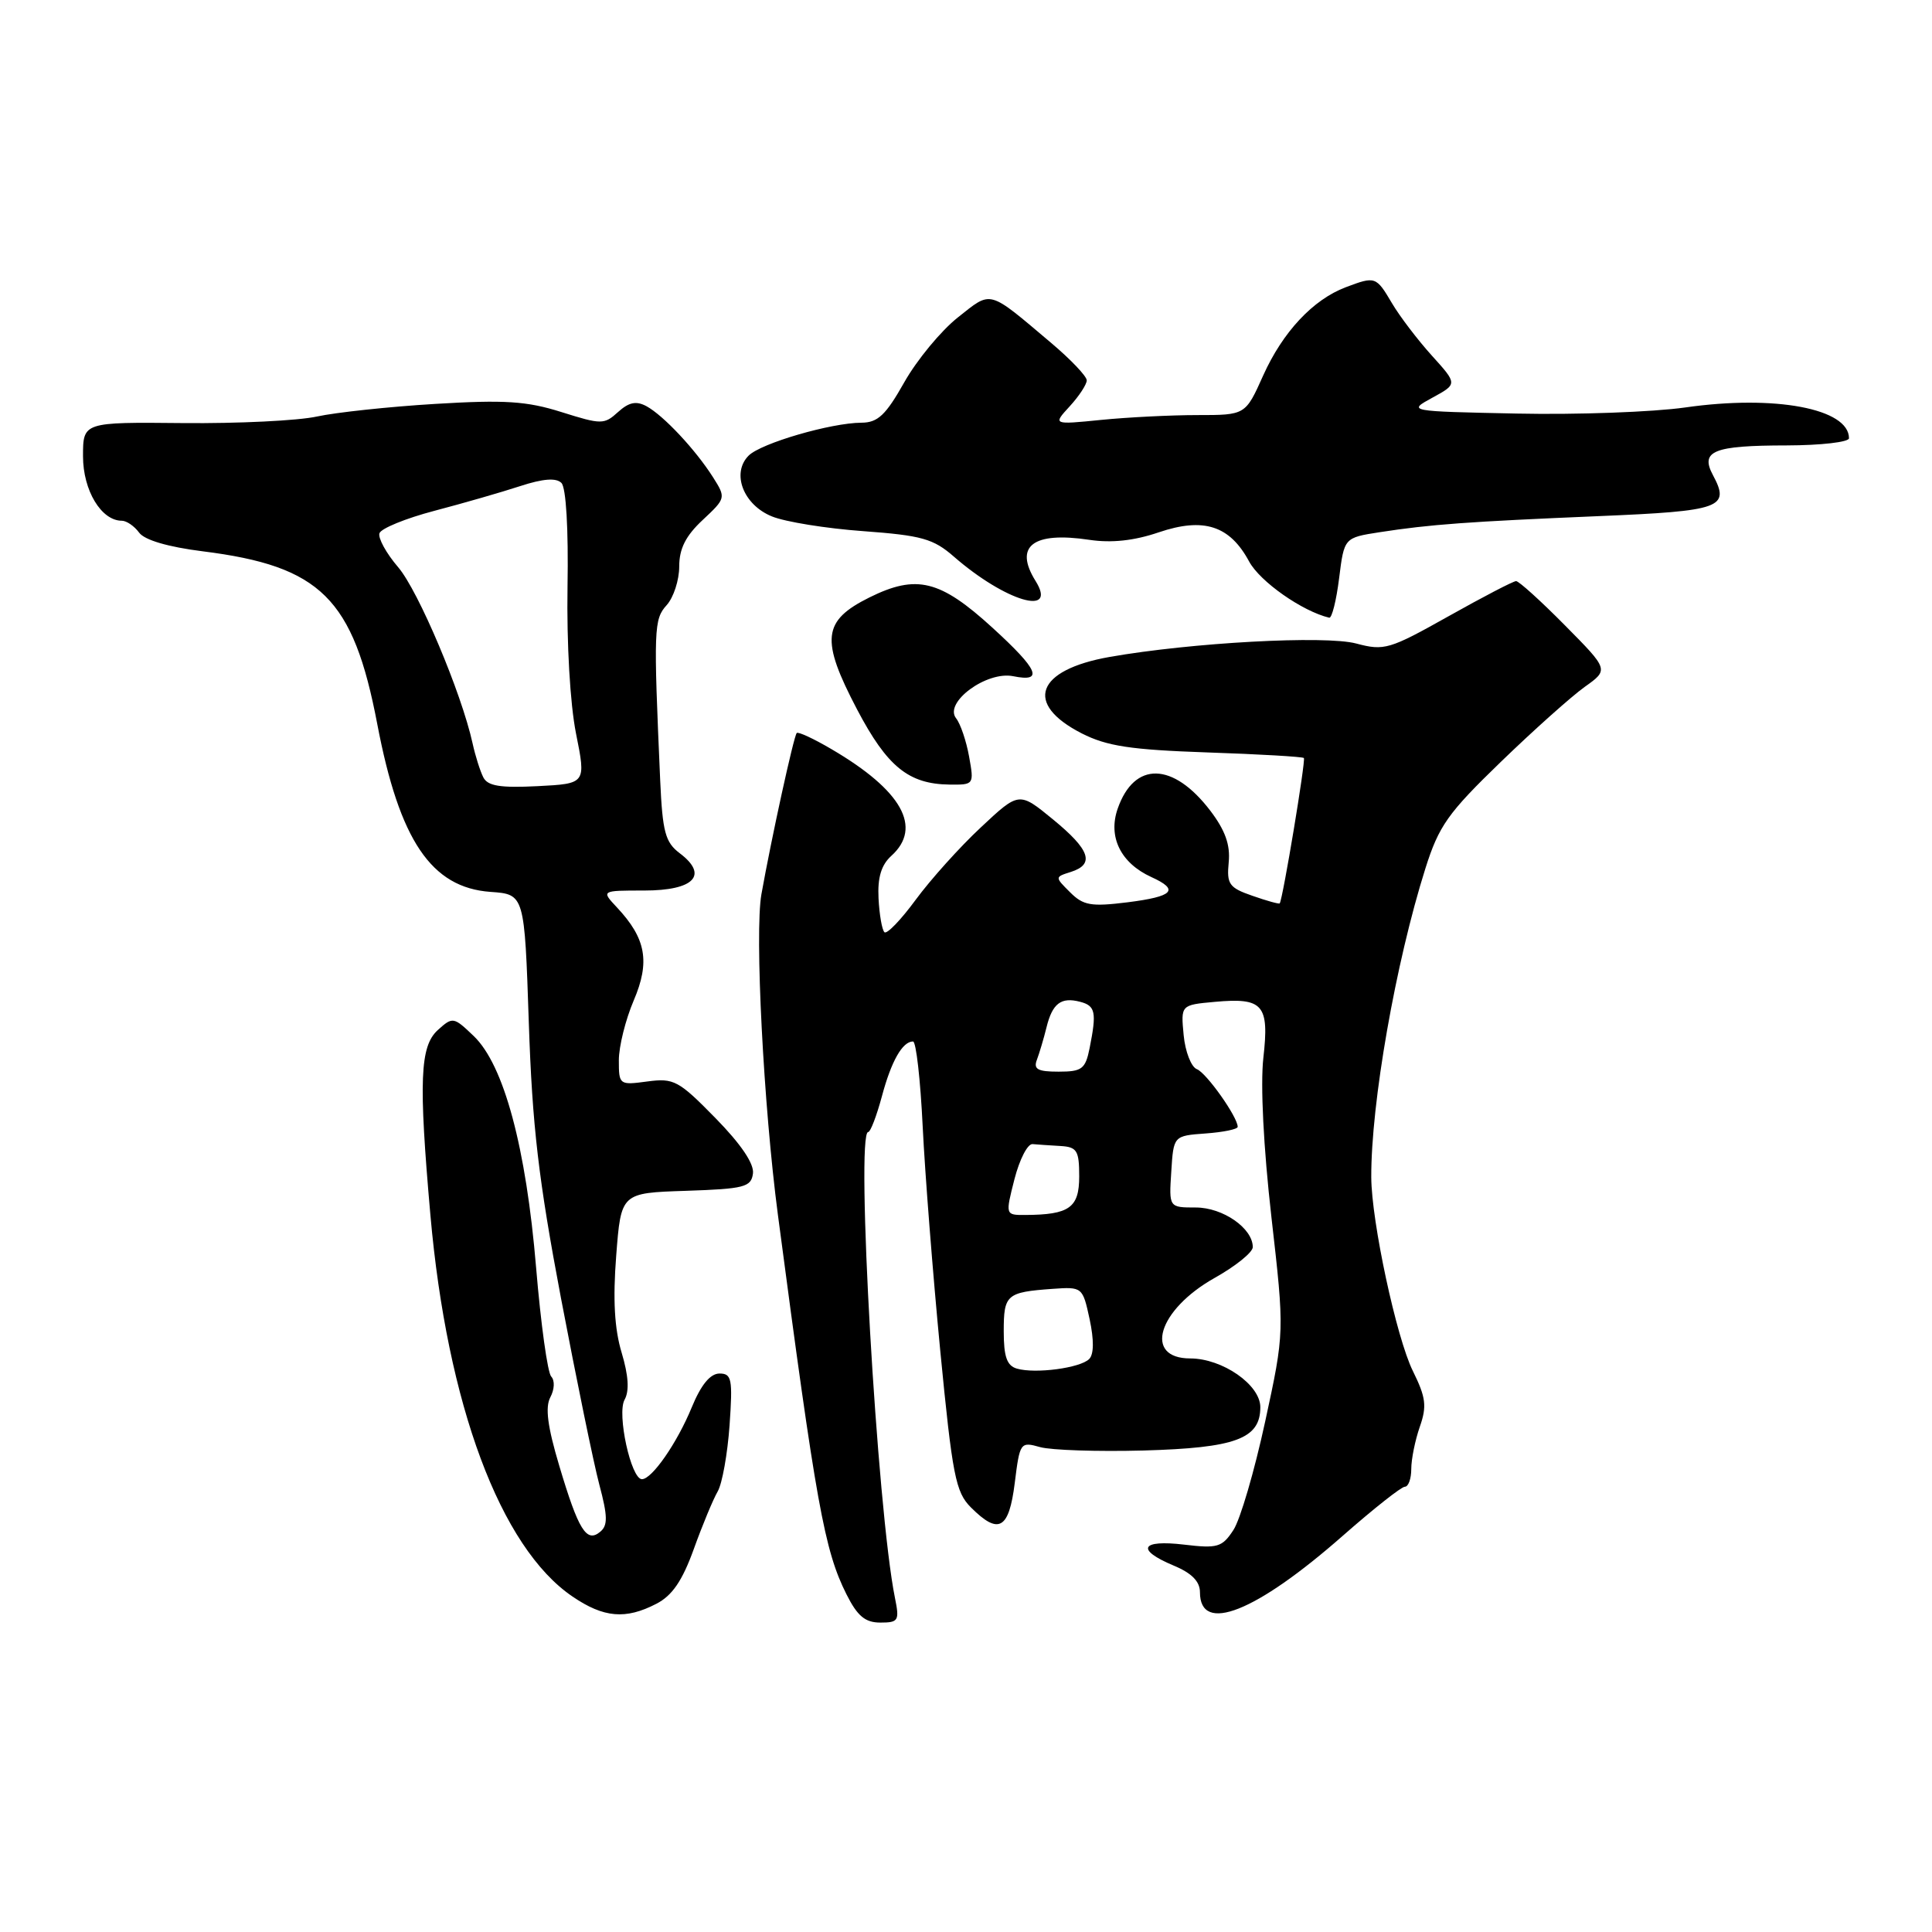 <?xml version="1.0" encoding="UTF-8" standalone="no"?>
<!DOCTYPE svg PUBLIC "-//W3C//DTD SVG 1.1//EN" "http://www.w3.org/Graphics/SVG/1.1/DTD/svg11.dtd" >
<svg xmlns="http://www.w3.org/2000/svg" xmlns:xlink="http://www.w3.org/1999/xlink" version="1.1" viewBox="0 0 256 256">
 <g >
 <path fill="currentColor"
d=" M 118.59 211.75 C 116.22 200.08 113.35 150.01 115.04 150.00 C 115.34 150.00 116.15 147.88 116.85 145.29 C 118.10 140.60 119.58 138.00 120.98 138.00 C 121.39 138.00 121.96 143.06 122.26 149.25 C 122.56 155.44 123.61 168.82 124.59 178.99 C 126.20 195.54 126.62 197.71 128.65 199.74 C 132.33 203.42 133.69 202.66 134.46 196.50 C 135.13 191.12 135.20 191.01 137.82 191.75 C 139.29 192.16 145.45 192.36 151.50 192.20 C 163.72 191.86 167.00 190.65 167.00 186.46 C 167.00 183.49 161.99 180.01 157.72 180.00 C 151.48 180.00 153.42 173.57 160.93 169.34 C 163.72 167.78 166.00 165.94 166.00 165.25 C 166.00 162.75 162.04 160.00 158.45 160.00 C 154.89 160.00 154.89 160.00 155.20 155.25 C 155.50 150.50 155.50 150.50 159.75 150.19 C 162.09 150.02 164.00 149.63 164.00 149.31 C 164.00 148.01 159.86 142.16 158.59 141.67 C 157.84 141.38 157.05 139.35 156.84 137.16 C 156.46 133.16 156.46 133.16 160.98 132.75 C 167.38 132.17 168.20 133.12 167.40 140.18 C 167.00 143.75 167.42 152.05 168.47 161.28 C 170.21 176.50 170.21 176.50 167.64 188.37 C 166.23 194.89 164.34 201.36 163.43 202.74 C 161.94 205.02 161.33 205.20 156.89 204.67 C 151.15 203.99 150.47 205.33 155.50 207.44 C 157.91 208.44 159.00 209.55 159.00 210.98 C 159.00 216.57 166.40 213.64 177.97 203.46 C 182.01 199.91 185.69 197.00 186.15 197.00 C 186.62 197.00 187.00 195.94 187.00 194.65 C 187.00 193.36 187.51 190.84 188.13 189.06 C 189.09 186.32 188.94 185.17 187.21 181.66 C 185.03 177.25 181.73 161.86 181.70 156.00 C 181.66 146.20 184.92 127.59 188.87 115.08 C 190.66 109.42 191.85 107.74 198.85 100.97 C 203.22 96.74 208.24 92.26 209.99 91.01 C 213.18 88.74 213.18 88.74 207.37 82.87 C 204.18 79.64 201.26 77.00 200.89 77.00 C 200.52 77.00 196.49 79.10 191.93 81.66 C 184.11 86.05 183.42 86.26 179.71 85.27 C 175.61 84.17 157.86 85.14 147.02 87.05 C 137.28 88.77 135.65 93.25 143.34 97.18 C 146.67 98.87 149.81 99.35 159.95 99.70 C 166.83 99.93 172.60 100.27 172.77 100.44 C 173.04 100.71 169.98 119.13 169.57 119.70 C 169.49 119.82 167.87 119.37 165.96 118.70 C 162.86 117.63 162.53 117.16 162.81 114.26 C 163.04 111.95 162.34 110.01 160.37 107.42 C 155.44 100.96 150.30 100.84 148.10 107.15 C 146.79 110.89 148.50 114.36 152.55 116.21 C 156.32 117.92 155.51 118.79 149.40 119.56 C 144.56 120.16 143.54 119.98 141.79 118.23 C 139.76 116.21 139.76 116.21 141.88 115.54 C 145.10 114.52 144.45 112.61 139.52 108.57 C 135.03 104.89 135.03 104.89 129.97 109.63 C 127.18 112.23 123.30 116.55 121.33 119.23 C 119.37 121.90 117.50 123.84 117.19 123.52 C 116.87 123.21 116.52 121.19 116.41 119.03 C 116.27 116.28 116.77 114.61 118.11 113.40 C 122.26 109.65 119.52 104.74 110.20 99.28 C 107.84 97.89 105.75 96.92 105.57 97.13 C 105.17 97.56 102.20 111.15 100.89 118.50 C 99.99 123.59 101.17 146.52 103.08 161.00 C 108.14 199.35 109.24 205.44 112.16 211.25 C 113.61 214.14 114.64 215.00 116.65 215.00 C 119.05 215.00 119.20 214.75 118.59 211.75 Z  M 86.97 212.51 C 89.07 211.43 90.41 209.47 91.93 205.26 C 93.07 202.09 94.50 198.65 95.10 197.62 C 95.70 196.58 96.40 192.64 96.67 188.87 C 97.10 182.71 96.96 182.00 95.33 182.00 C 94.11 182.01 92.89 183.49 91.66 186.48 C 89.71 191.22 86.39 196.00 85.06 196.00 C 83.61 196.00 81.72 187.33 82.76 185.47 C 83.41 184.30 83.28 182.27 82.37 179.23 C 81.42 176.09 81.20 172.19 81.65 166.39 C 82.29 158.07 82.29 158.07 90.89 157.79 C 98.63 157.53 99.53 157.30 99.77 155.50 C 99.95 154.21 98.18 151.60 94.80 148.15 C 89.93 143.18 89.29 142.83 85.78 143.30 C 82.06 143.80 82.00 143.75 82.00 140.49 C 82.00 138.66 82.89 135.10 83.97 132.57 C 86.16 127.45 85.61 124.36 81.76 120.25 C 79.65 118.00 79.65 118.00 85.36 118.00 C 91.98 118.00 93.92 115.96 90.07 113.06 C 88.15 111.61 87.79 110.25 87.48 103.43 C 86.59 83.27 86.63 82.07 88.34 80.18 C 89.25 79.17 90.00 76.87 90.00 75.07 C 90.00 72.70 90.86 71.00 93.11 68.90 C 96.19 66.02 96.20 65.96 94.48 63.24 C 92.15 59.57 87.92 55.06 85.67 53.83 C 84.30 53.09 83.34 53.29 81.89 54.60 C 80.05 56.27 79.70 56.27 74.39 54.60 C 69.80 53.15 66.87 52.96 57.66 53.52 C 51.52 53.89 44.48 54.65 42.00 55.19 C 39.52 55.74 31.54 56.13 24.25 56.06 C 11.00 55.93 11.00 55.93 11.00 60.46 C 11.00 64.98 13.42 69.00 16.14 69.00 C 16.77 69.00 17.80 69.71 18.43 70.57 C 19.15 71.56 22.25 72.47 26.85 73.05 C 42.50 75.01 46.81 79.28 49.99 95.94 C 52.93 111.37 57.15 117.62 65.00 118.18 C 69.50 118.50 69.50 118.50 70.07 135.50 C 70.53 149.24 71.35 156.24 74.33 172.00 C 76.37 182.72 78.65 193.85 79.41 196.71 C 80.53 200.91 80.55 202.13 79.53 202.97 C 77.72 204.48 76.65 202.76 74.11 194.24 C 72.55 189.03 72.22 186.47 72.92 185.15 C 73.48 184.10 73.53 182.92 73.04 182.40 C 72.56 181.91 71.66 175.43 71.04 168.00 C 69.71 152.03 66.77 141.11 62.77 137.28 C 60.11 134.73 59.98 134.71 58.02 136.48 C 55.64 138.63 55.46 143.19 57.03 161.00 C 59.25 186.12 66.30 205.06 75.86 211.55 C 80.00 214.37 82.90 214.62 86.97 212.51 Z  M 128.41 100.25 C 128.04 98.19 127.27 95.91 126.69 95.18 C 125.03 93.09 130.72 88.89 134.25 89.60 C 138.33 90.43 137.63 88.77 131.51 83.18 C 124.57 76.84 121.45 76.07 115.21 79.16 C 108.97 82.26 108.70 84.73 113.58 94.03 C 117.56 101.59 120.39 103.89 125.80 103.96 C 129.06 104.00 129.08 103.97 128.41 100.25 Z  M 177.44 76.62 C 178.11 71.25 178.11 71.25 182.81 70.52 C 189.53 69.48 194.54 69.12 211.83 68.39 C 228.10 67.71 229.29 67.28 226.97 62.95 C 225.26 59.75 227.03 59.03 236.75 59.02 C 241.29 59.01 245.00 58.58 245.00 58.07 C 245.00 54.14 235.18 52.29 223.31 53.99 C 219.02 54.60 208.97 54.97 201.00 54.80 C 186.50 54.50 186.50 54.50 189.81 52.69 C 193.13 50.88 193.13 50.88 189.72 47.11 C 187.85 45.04 185.47 41.92 184.44 40.17 C 182.34 36.62 182.24 36.58 178.32 38.06 C 173.98 39.70 169.98 43.98 167.38 49.75 C 165.03 55.00 165.03 55.00 158.66 55.00 C 155.16 55.00 149.41 55.29 145.90 55.64 C 139.50 56.28 139.50 56.28 141.75 53.83 C 142.99 52.48 144.00 50.93 144.00 50.40 C 144.00 49.86 141.89 47.64 139.31 45.46 C 130.82 38.29 131.46 38.47 126.91 42.07 C 124.68 43.84 121.50 47.69 119.83 50.64 C 117.37 55.00 116.32 56.00 114.15 56.01 C 110.10 56.03 100.84 58.73 99.20 60.37 C 96.88 62.69 98.49 66.90 102.29 68.43 C 104.05 69.15 109.50 70.03 114.39 70.38 C 122.13 70.95 123.68 71.38 126.41 73.77 C 133.22 79.69 140.21 81.77 137.21 76.97 C 134.33 72.35 136.88 70.41 144.34 71.53 C 147.28 71.97 150.27 71.65 153.53 70.54 C 159.49 68.52 162.95 69.63 165.52 74.41 C 166.96 77.07 172.56 81.00 176.13 81.85 C 176.48 81.93 177.07 79.58 177.44 76.62 Z  M 134.75 181.35 C 133.42 180.97 133.00 179.78 133.00 176.40 C 133.00 171.54 133.36 171.22 139.47 170.78 C 143.41 170.50 143.46 170.54 144.38 174.80 C 144.97 177.56 144.95 179.45 144.32 180.08 C 143.13 181.27 137.20 182.06 134.75 181.35 Z  M 134.42 156.25 C 135.09 153.64 136.16 151.54 136.82 151.60 C 137.47 151.66 139.12 151.77 140.50 151.85 C 142.71 151.98 143.00 152.45 143.00 155.88 C 143.00 160.03 141.71 160.96 135.85 160.99 C 133.21 161.00 133.21 161.00 134.42 156.25 Z  M 137.40 140.41 C 137.73 139.53 138.30 137.62 138.66 136.16 C 139.44 132.96 140.59 132.08 143.11 132.74 C 145.16 133.27 145.33 134.11 144.38 138.88 C 143.82 141.66 143.37 142.00 140.27 142.00 C 137.49 142.00 136.91 141.68 137.40 140.41 Z  M 64.04 103.00 C 63.62 102.17 62.98 100.15 62.62 98.50 C 61.15 91.81 55.44 78.29 52.76 75.16 C 51.18 73.32 50.07 71.29 50.28 70.66 C 50.49 70.02 53.77 68.68 57.58 67.68 C 61.39 66.68 66.49 65.21 68.93 64.41 C 71.96 63.42 73.69 63.29 74.39 63.99 C 75.01 64.61 75.33 70.08 75.20 77.76 C 75.08 85.27 75.54 93.24 76.32 97.17 C 77.66 103.84 77.66 103.84 71.23 104.17 C 66.28 104.42 64.62 104.15 64.04 103.00 Z "/>
</g>
</svg>